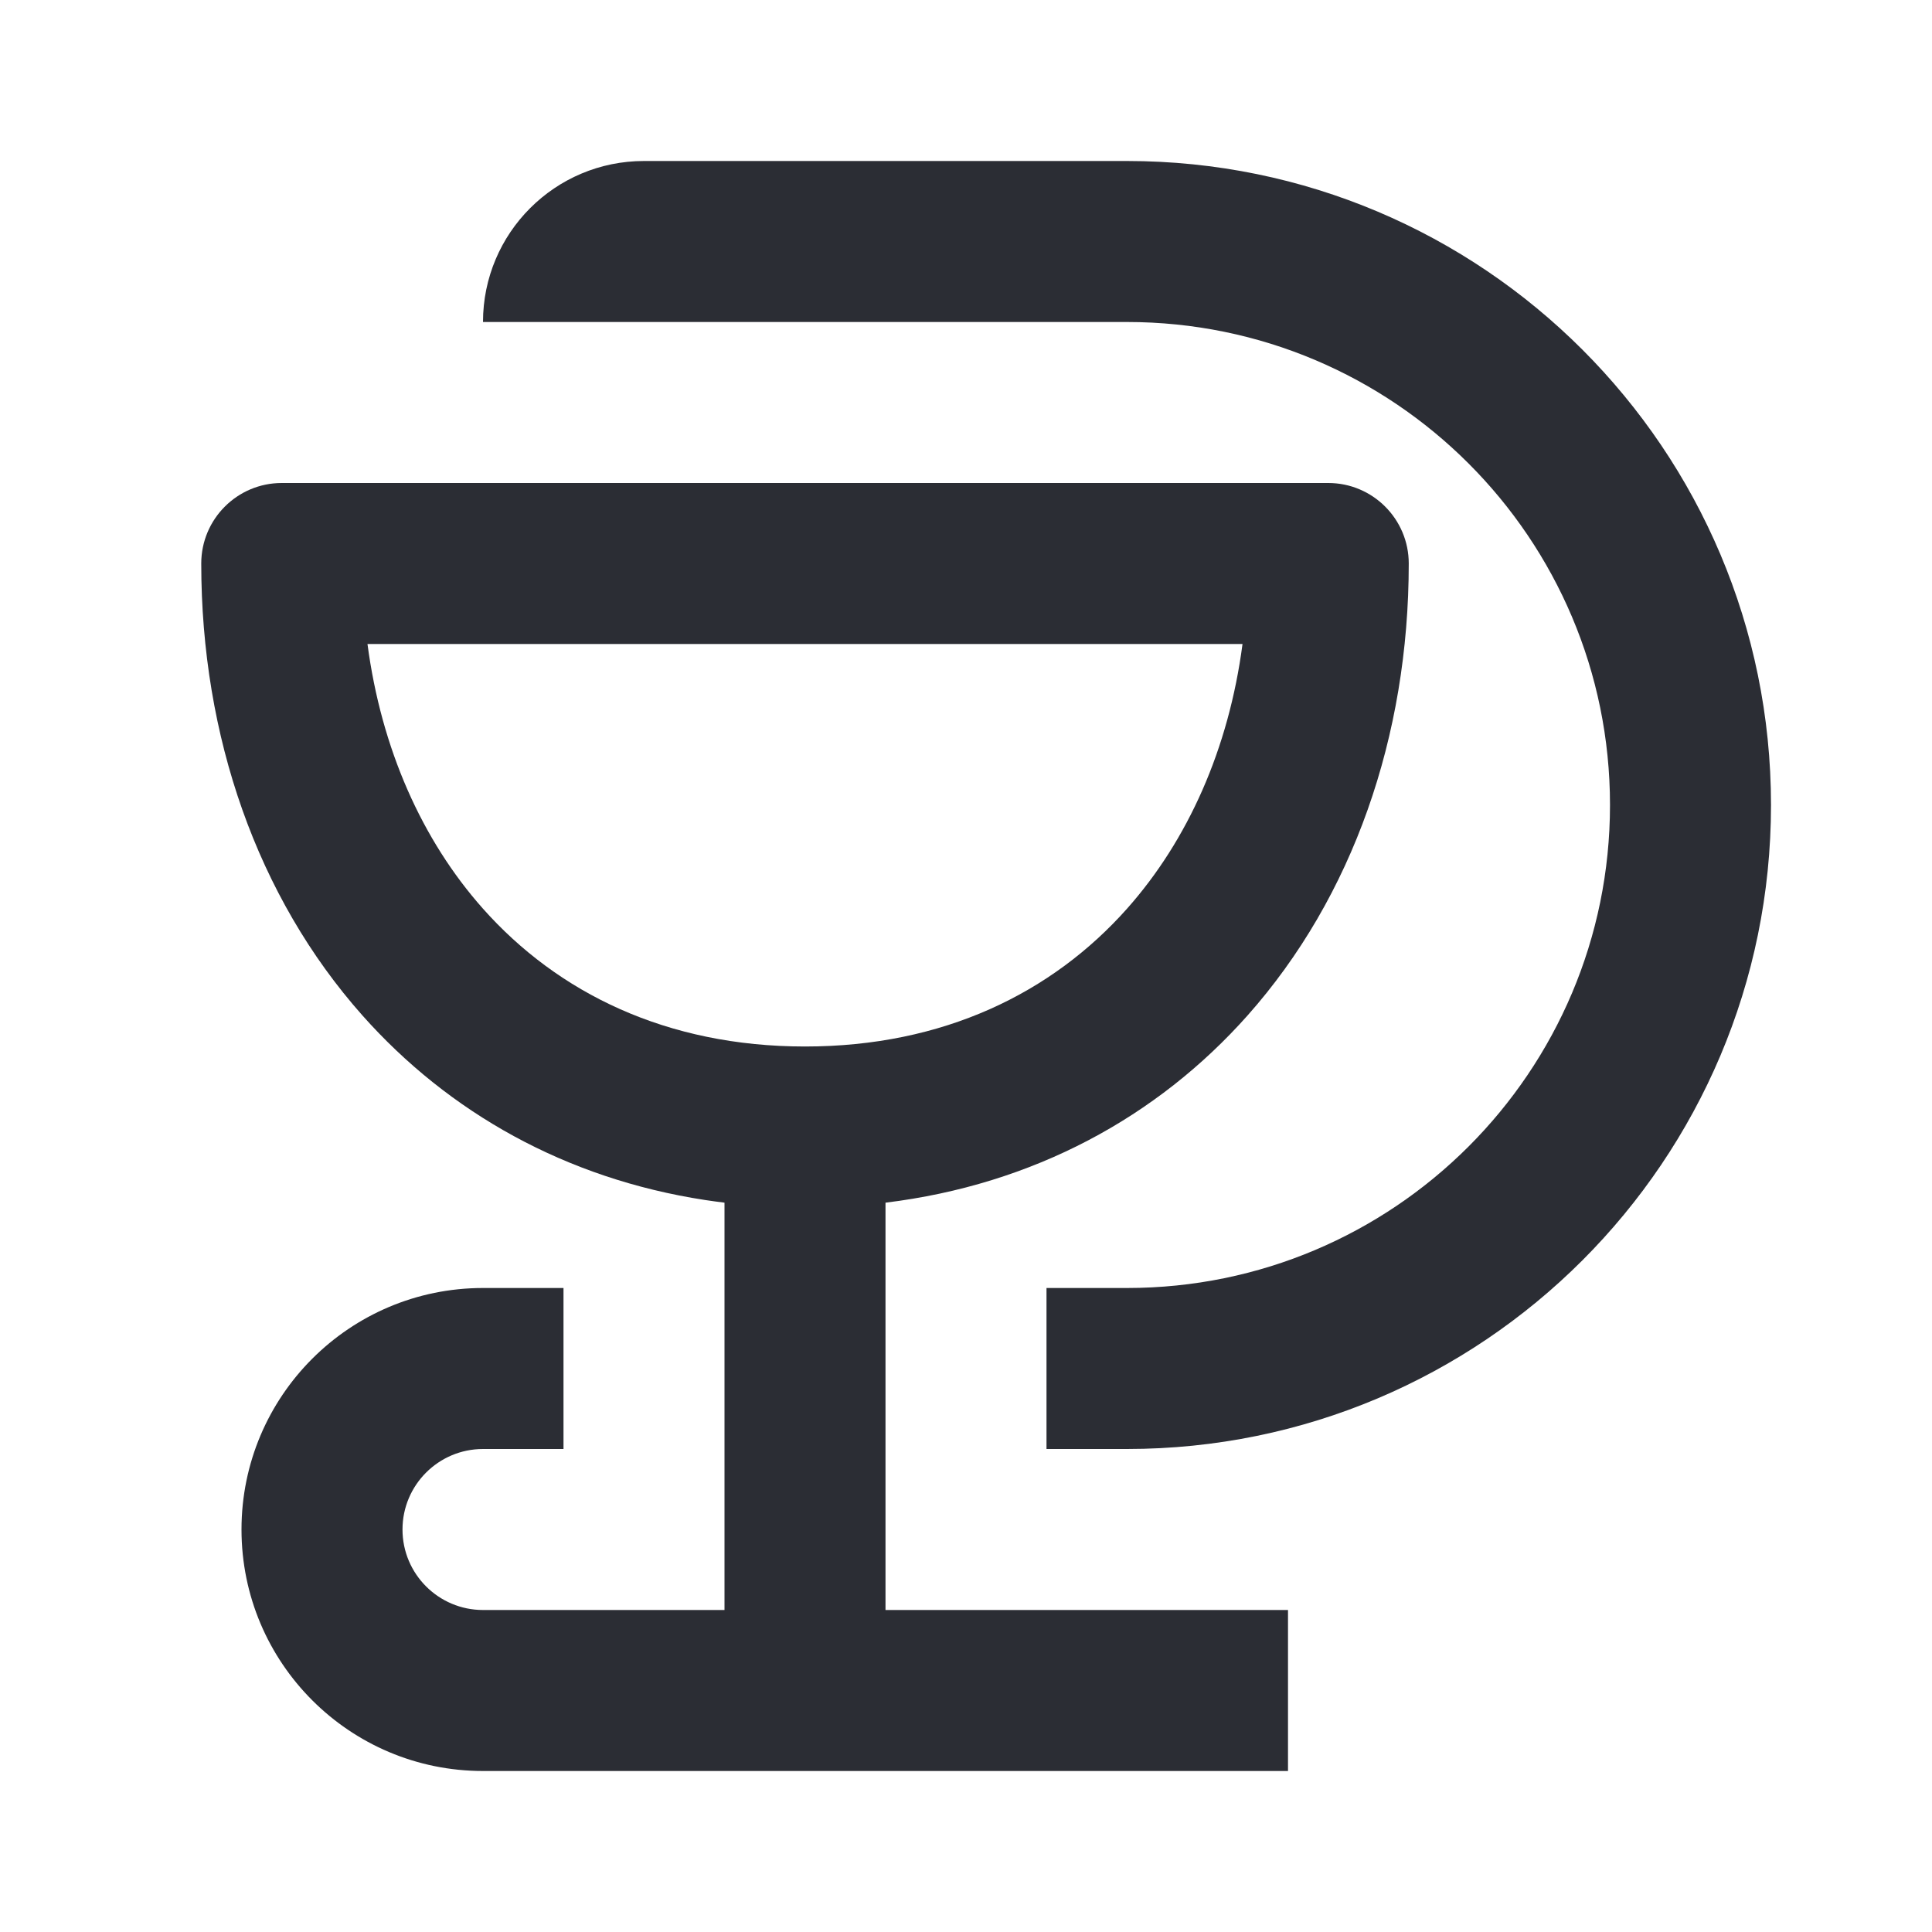 <svg width="24" height="24" viewBox="0 0 24 24" fill="none" xmlns="http://www.w3.org/2000/svg">
<path d="M6 4H14C17.314 4 20 6.686 20 10C20 13.314 17.314 16 14 16H13V18H14C18.418 18 22 14.418 22 10C22 5.582 18.418 2 14 2H8C6.895 2 6 2.895 6 4Z" fill="#2B2D34"/>
<path fill-rule="evenodd" clip-rule="evenodd" d="M5 19C5 18.448 5.448 18 6 18H7V16H6C4.343 16 3 17.343 3 19C3 20.657 4.343 22 6 22H16V20H11L11 14.94C12.837 14.716 14.377 13.876 15.498 12.614C16.806 11.141 17.5 9.145 17.5 7C17.5 6.448 17.052 6 16.5 6H3.5C2.948 6 2.5 6.448 2.5 7C2.5 9.145 3.194 11.141 4.502 12.614C5.574 13.82 7.028 14.642 8.759 14.907C8.839 14.919 8.919 14.93 9 14.94V20H6C5.448 20 5 19.552 5 19ZM5.998 11.286C5.243 10.436 4.737 9.302 4.565 8H15.435C15.264 9.302 14.757 10.436 14.002 11.286C13.071 12.334 11.72 13 10 13C8.28 13 6.929 12.334 5.998 11.286Z" fill="#2B2D34"/>
</svg>
